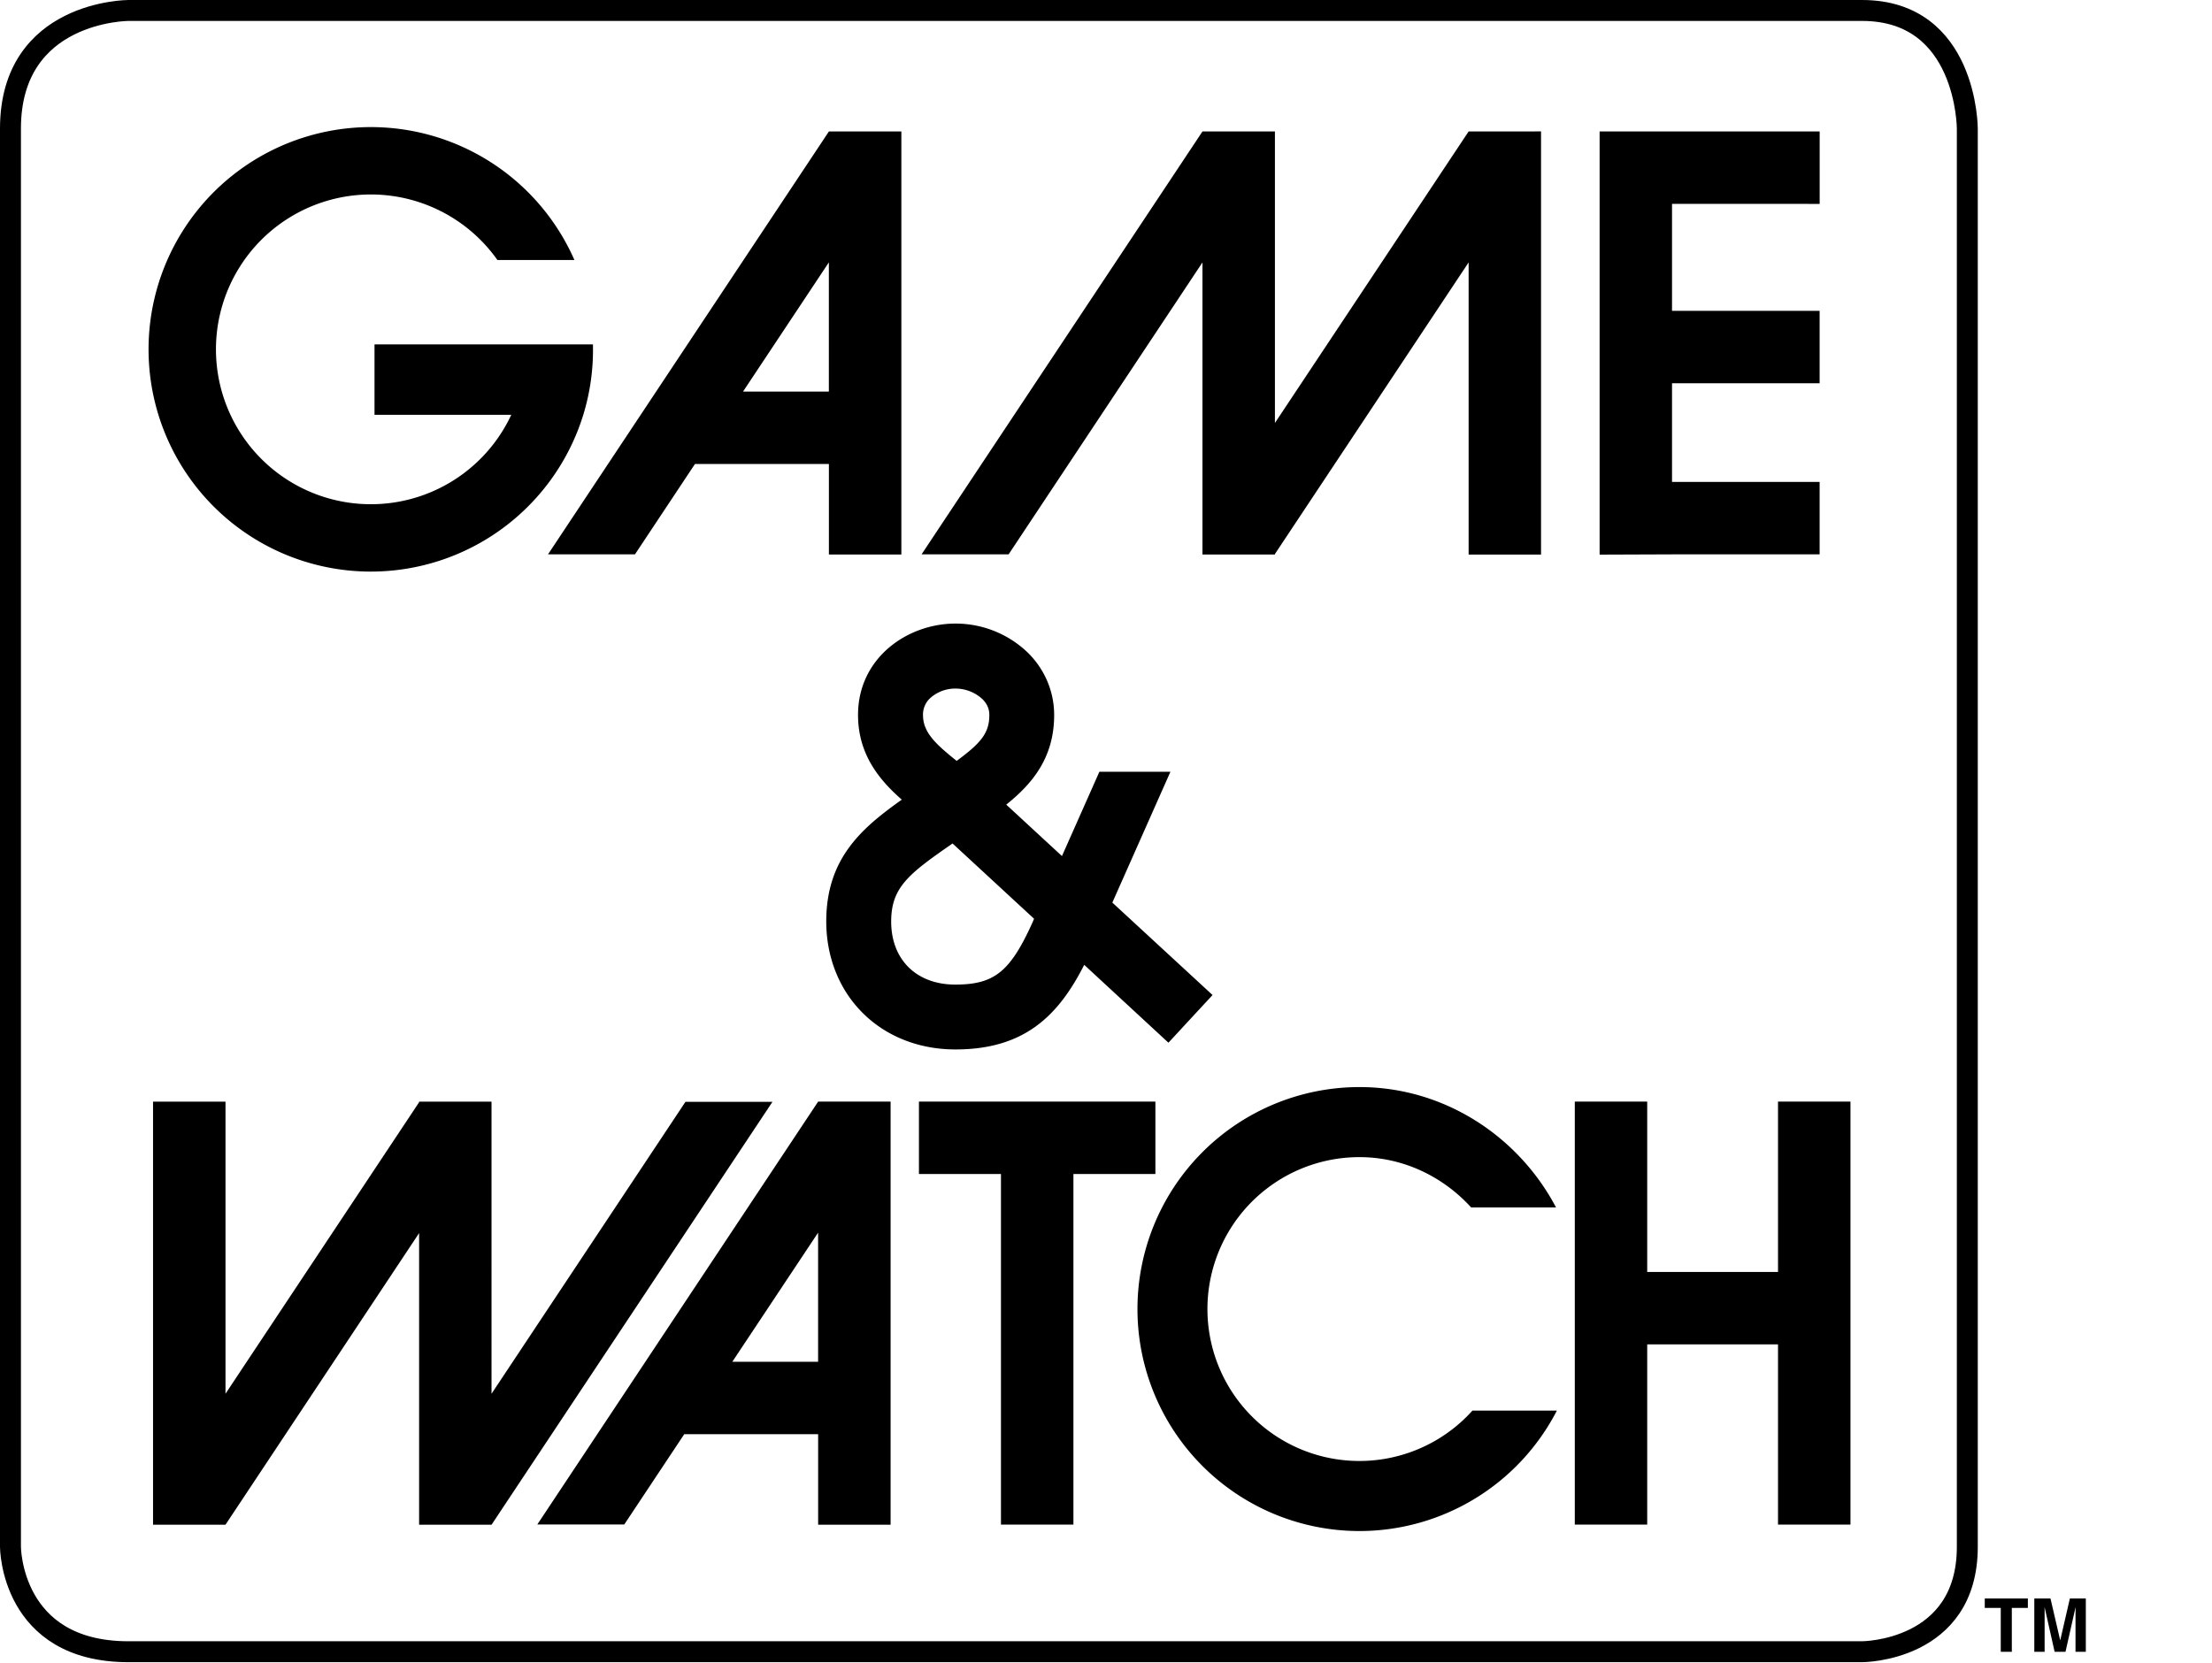 <?xml version="1.0" encoding="UTF-8" standalone="no"?>
<svg
   xmlns:dc="http://purl.org/dc/elements/1.1/"
   xmlns:cc="http://creativecommons.org/ns#"
   xmlns:rdf="http://www.w3.org/1999/02/22-rdf-syntax-ns#"
   xmlns:svg="http://www.w3.org/2000/svg"
   xmlns="http://www.w3.org/2000/svg"
   xmlns:sodipodi="http://sodipodi.sourceforge.net/DTD/sodipodi-0.dtd"
   xmlns:inkscape="http://www.inkscape.org/namespaces/inkscape"
   viewBox="0 0 53 39.855"
   version="1.1"
   id="svg8"
   sodipodi:docname="logo.svg"
   width="53"
   height="39.855"
   inkscape:version="0.92.4 5da689c313, 2019-01-14">
  <defs
     id="defs12" />
  <sodipodi:namedview
     pagecolor="#ffffff"
     bordercolor="#666666"
     borderopacity="1"
     objecttolerance="10"
     gridtolerance="10"
     guidetolerance="10"
     inkscape:pageopacity="0"
     inkscape:pageshadow="2"
     inkscape:window-width="1920"
     inkscape:window-height="1015"
     id="namedview10"
     showgrid="false"
     fit-margin-top="0"
     fit-margin-left="0"
     fit-margin-right="0"
     fit-margin-bottom="0"
     inkscape:zoom="6.2557988"
     inkscape:cx="33.304515"
     inkscape:cy="18.862004"
     inkscape:window-x="1920"
     inkscape:window-y="0"
     inkscape:window-maximized="1"
     inkscape:current-layer="svg8" />
  <g
     id="g824"
     transform="matrix(1.056,0,0,1.056,-5.2766912e-4,-5.2719325e-4)">
    <path
       id="path2"
       d="m 11.287,5.902 a 3.515,3.515 0 1 0 0.314,3.513 H 8.498 V 7.816 h 4.956 a 5.039,5.039 0 0 1 -0.219,1.599 5.046,5.046 0 0 1 -4.82,3.558 5.044,5.044 0 1 1 4.619,-7.071 z m 7.521,-2.918 -6.373,9.597 h 1.973 l 1.361,-2.05 h 3.039 v 2.054 h 1.644 V 2.984 Z M 16.86,8.887 18.807,5.955 V 8.887 Z M 33.323,2.984 28.928,9.6 V 2.984 h -1.644 l -6.373,9.597 h 1.975 l 4.398,-6.625 v 6.629 h 1.644 v -0.011 l 4.395,-6.618 v 6.63 h 1.643 V 2.983 Z m 7.965,1.644 V 2.984 h -4.993 v 9.604 l 1.643,-0.006 h 3.349 V 10.938 H 37.938 V 8.699 h 3.349 V 7.055 H 37.938 V 4.627 Z m -16.049,15.857 1.318,-2.969 h -1.612 l -0.849,1.913 -1.264,-1.167 c 0.579,-0.465 1.087,-1.053 1.087,-2.034 0,-0.526 -0.208,-1.024 -0.583,-1.401 a 2.359,2.359 0 0 0 -1.659,-0.674 c -1.085,0 -2.208,0.776 -2.208,2.074 0,0.905 0.498,1.489 0.993,1.922 -0.916,0.649 -1.714,1.34 -1.714,2.764 0,0.808 0.293,1.544 0.824,2.074 0.535,0.536 1.282,0.831 2.106,0.831 1.558,0 2.331,-0.754 2.923,-1.92 l 1.911,1.767 1.001,-1.082 z m -4.142,-4.632 a 0.845,0.845 0 0 1 0.58,-0.225 0.9,0.9 0 0 1 0.617,0.242 c 0.103,0.103 0.154,0.22 0.154,0.359 0,0.414 -0.198,0.639 -0.741,1.04 -0.474,-0.38 -0.764,-0.644 -0.764,-1.04 a 0.506,0.506 0 0 1 0.154,-0.376 m 2.338,5.066 c -0.509,1.133 -0.87,1.427 -1.759,1.427 -0.437,0 -0.803,-0.138 -1.064,-0.397 -0.256,-0.257 -0.391,-0.614 -0.391,-1.034 0,-0.775 0.398,-1.082 1.378,-1.761 a 0.085,0.085 0 0 0 0.014,-0.011 l 1.85,1.709 z m -4.871,4.083 -6.372,9.597 h 1.973 l 1.361,-2.049 h 3.038 v 2.054 h 1.644 v -9.602 z m -1.948,5.905 1.947,-2.931 v 2.931 z M 5.117,34.604 9.51,27.986 v 6.618 h 1.644 l 6.373,-9.597 h -1.974 l -4.4,6.625 V 25.003 H 9.51 v 0.013 L 5.117,31.632 V 25.003 H 3.473 v 9.602 z m 35.226,-9.602 v 3.866 h -2.968 v -3.866 h -1.643 v 9.6 h 1.643 v -4.09 h 2.968 v 4.09 h 1.644 v -9.6 z m -14.127,0 h -5.365 v 1.643 h 1.861 v 7.957 h 1.644 v -7.957 h 1.86 z"
       inkscape:connector-curvature="0" />
    <path
       id="path4"
       d="m 33.409,32.015 a 3.448,3.448 0 1 1 -2.562,-5.753 c 1.002,0 1.904,0.45 2.533,1.142 h 1.926 c -0.842,-1.601 -2.523,-2.732 -4.459,-2.732 a 5.038,5.038 0 0 0 0,10.076 5.04,5.04 0 0 0 4.478,-2.733 z m 12.603,4.264 v 0.214 h -0.364 v 0.995 h -0.251 v -0.995 h -0.363 v -0.214 z m 0.953,0 h 0.362 v 1.209 H 47.093 V 36.67 l 10e-4,-0.099 10e-4,-0.098 -0.229,1.015 h -0.247 l -0.228,-1.015 0.001,0.098 v 0.917 h -0.234 v -1.209 h 0.367 l 0.221,0.951 z"
       inkscape:connector-curvature="0" />
    <path
       id="path6"
       d="m 0.238,2.919 v 32.187 c 0,0 0,2.381 2.677,2.381 H 42.25 c 0,0 2.388,0 2.388,-2.381 V 2.919 c 0,0 0,-2.681 -2.388,-2.681 H 2.915 c 0,0 -2.677,0 -2.677,2.681 z"
       inkscape:connector-curvature="0"
       style="fill:none;stroke:#000000;stroke-width:0.475" />
  </g>
</svg>
